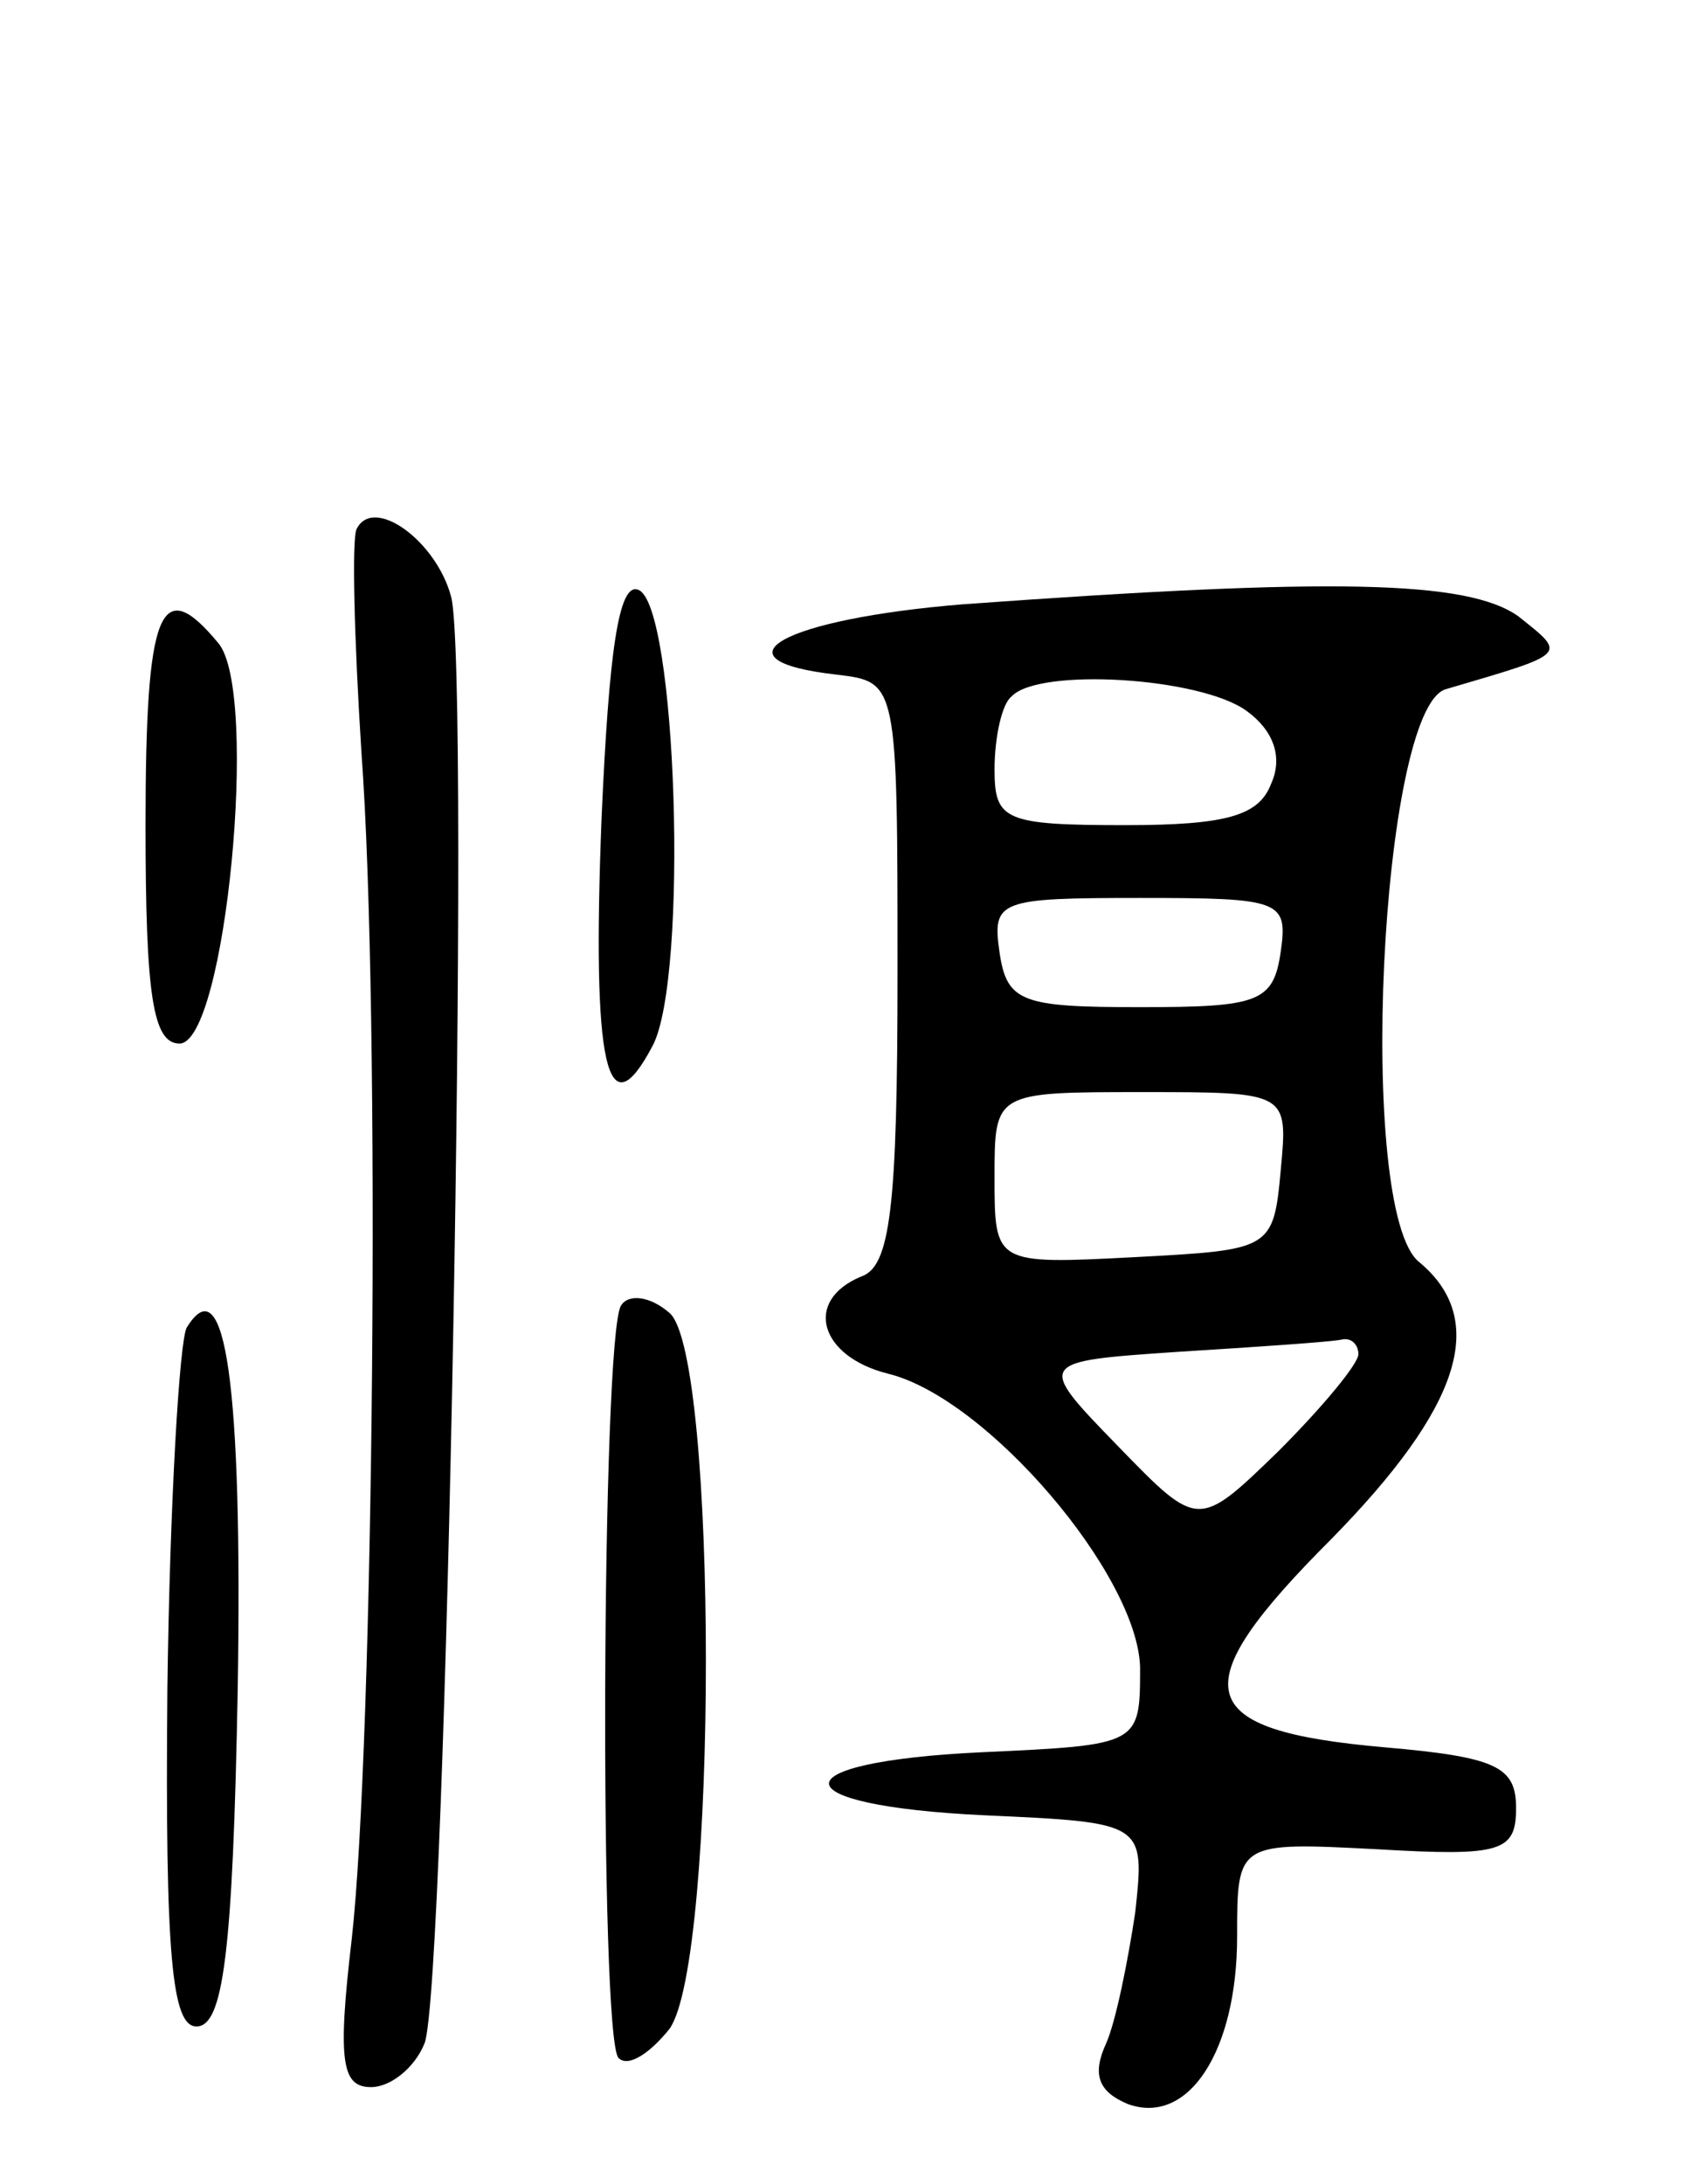<svg version="1.0" xmlns="http://www.w3.org/2000/svg"
 width="70pt" height="90pt" viewBox="0 0 70 90"
 preserveAspectRatio="xMidYMid meet">
<g transform="translate(0,90) scale(0.1,-0.1)"
fill="#000000" stroke="none">
<path d="M147 682 c-2 -4 -1 -45 2 -92 8 -108 5 -409 -4 -489 -6 -51 -4 -61 8
-61 8 0 18 8 22 18 9 22 19 565 11 596 -6 23 -32 42 -39 28z"/>
<path d="M248 563 c-4 -102 2 -130 21 -94 15 28 10 183 -6 188 -8 3 -12 -26
-15 -94z"/>
<path d="M397 651 c-74 -6 -105 -23 -52 -29 25 -3 25 -3 25 -123 0 -97 -3
-121 -15 -125 -24 -10 -17 -33 11 -40 41 -10 103 -83 104 -121 0 -32 0 -32
-65 -35 -85 -4 -84 -22 1 -26 66 -3 66 -3 62 -40 -3 -20 -8 -45 -12 -54 -6
-13 -3 -20 9 -25 25 -9 45 22 45 69 0 39 0 39 58 36 51 -3 57 -1 57 17 0 17
-8 21 -54 25 -80 7 -84 24 -22 86 53 54 65 90 36 114 -26 21 -16 228 11 236
51 15 50 14 30 30 -21 15 -77 16 -229 5z m117 -44 c11 -8 15 -19 10 -30 -5
-13 -18 -17 -60 -17 -50 0 -54 2 -54 23 0 13 3 27 7 30 11 12 78 8 97 -6z m14
-99 c-3 -21 -9 -23 -58 -23 -49 0 -55 2 -58 23 -3 21 0 22 58 22 58 0 61 -1
58 -22z m0 -90 c-3 -33 -4 -33 -60 -36 -58 -3 -58 -3 -58 33 0 35 0 35 61 35
60 0 60 0 57 -32z m32 -76 c0 -4 -15 -22 -33 -40 -33 -32 -33 -32 -66 2 -34
35 -34 35 25 39 32 2 62 4 67 5 4 1 7 -2 7 -6z"/>
<path d="M60 560 c0 -70 3 -90 14 -90 19 0 33 145 16 165 -24 29 -30 14 -30
-75z"/>
<path d="M256 362 c-8 -13 -9 -302 -1 -310 4 -4 13 2 21 12 20 28 20 278 0
295 -8 7 -17 8 -20 3z"/>
<path d="M77 353 c-3 -5 -7 -72 -8 -149 -1 -111 2 -139 12 -139 11 0 15 30 17
139 2 125 -5 175 -21 149z"/>
</g>
</svg>
